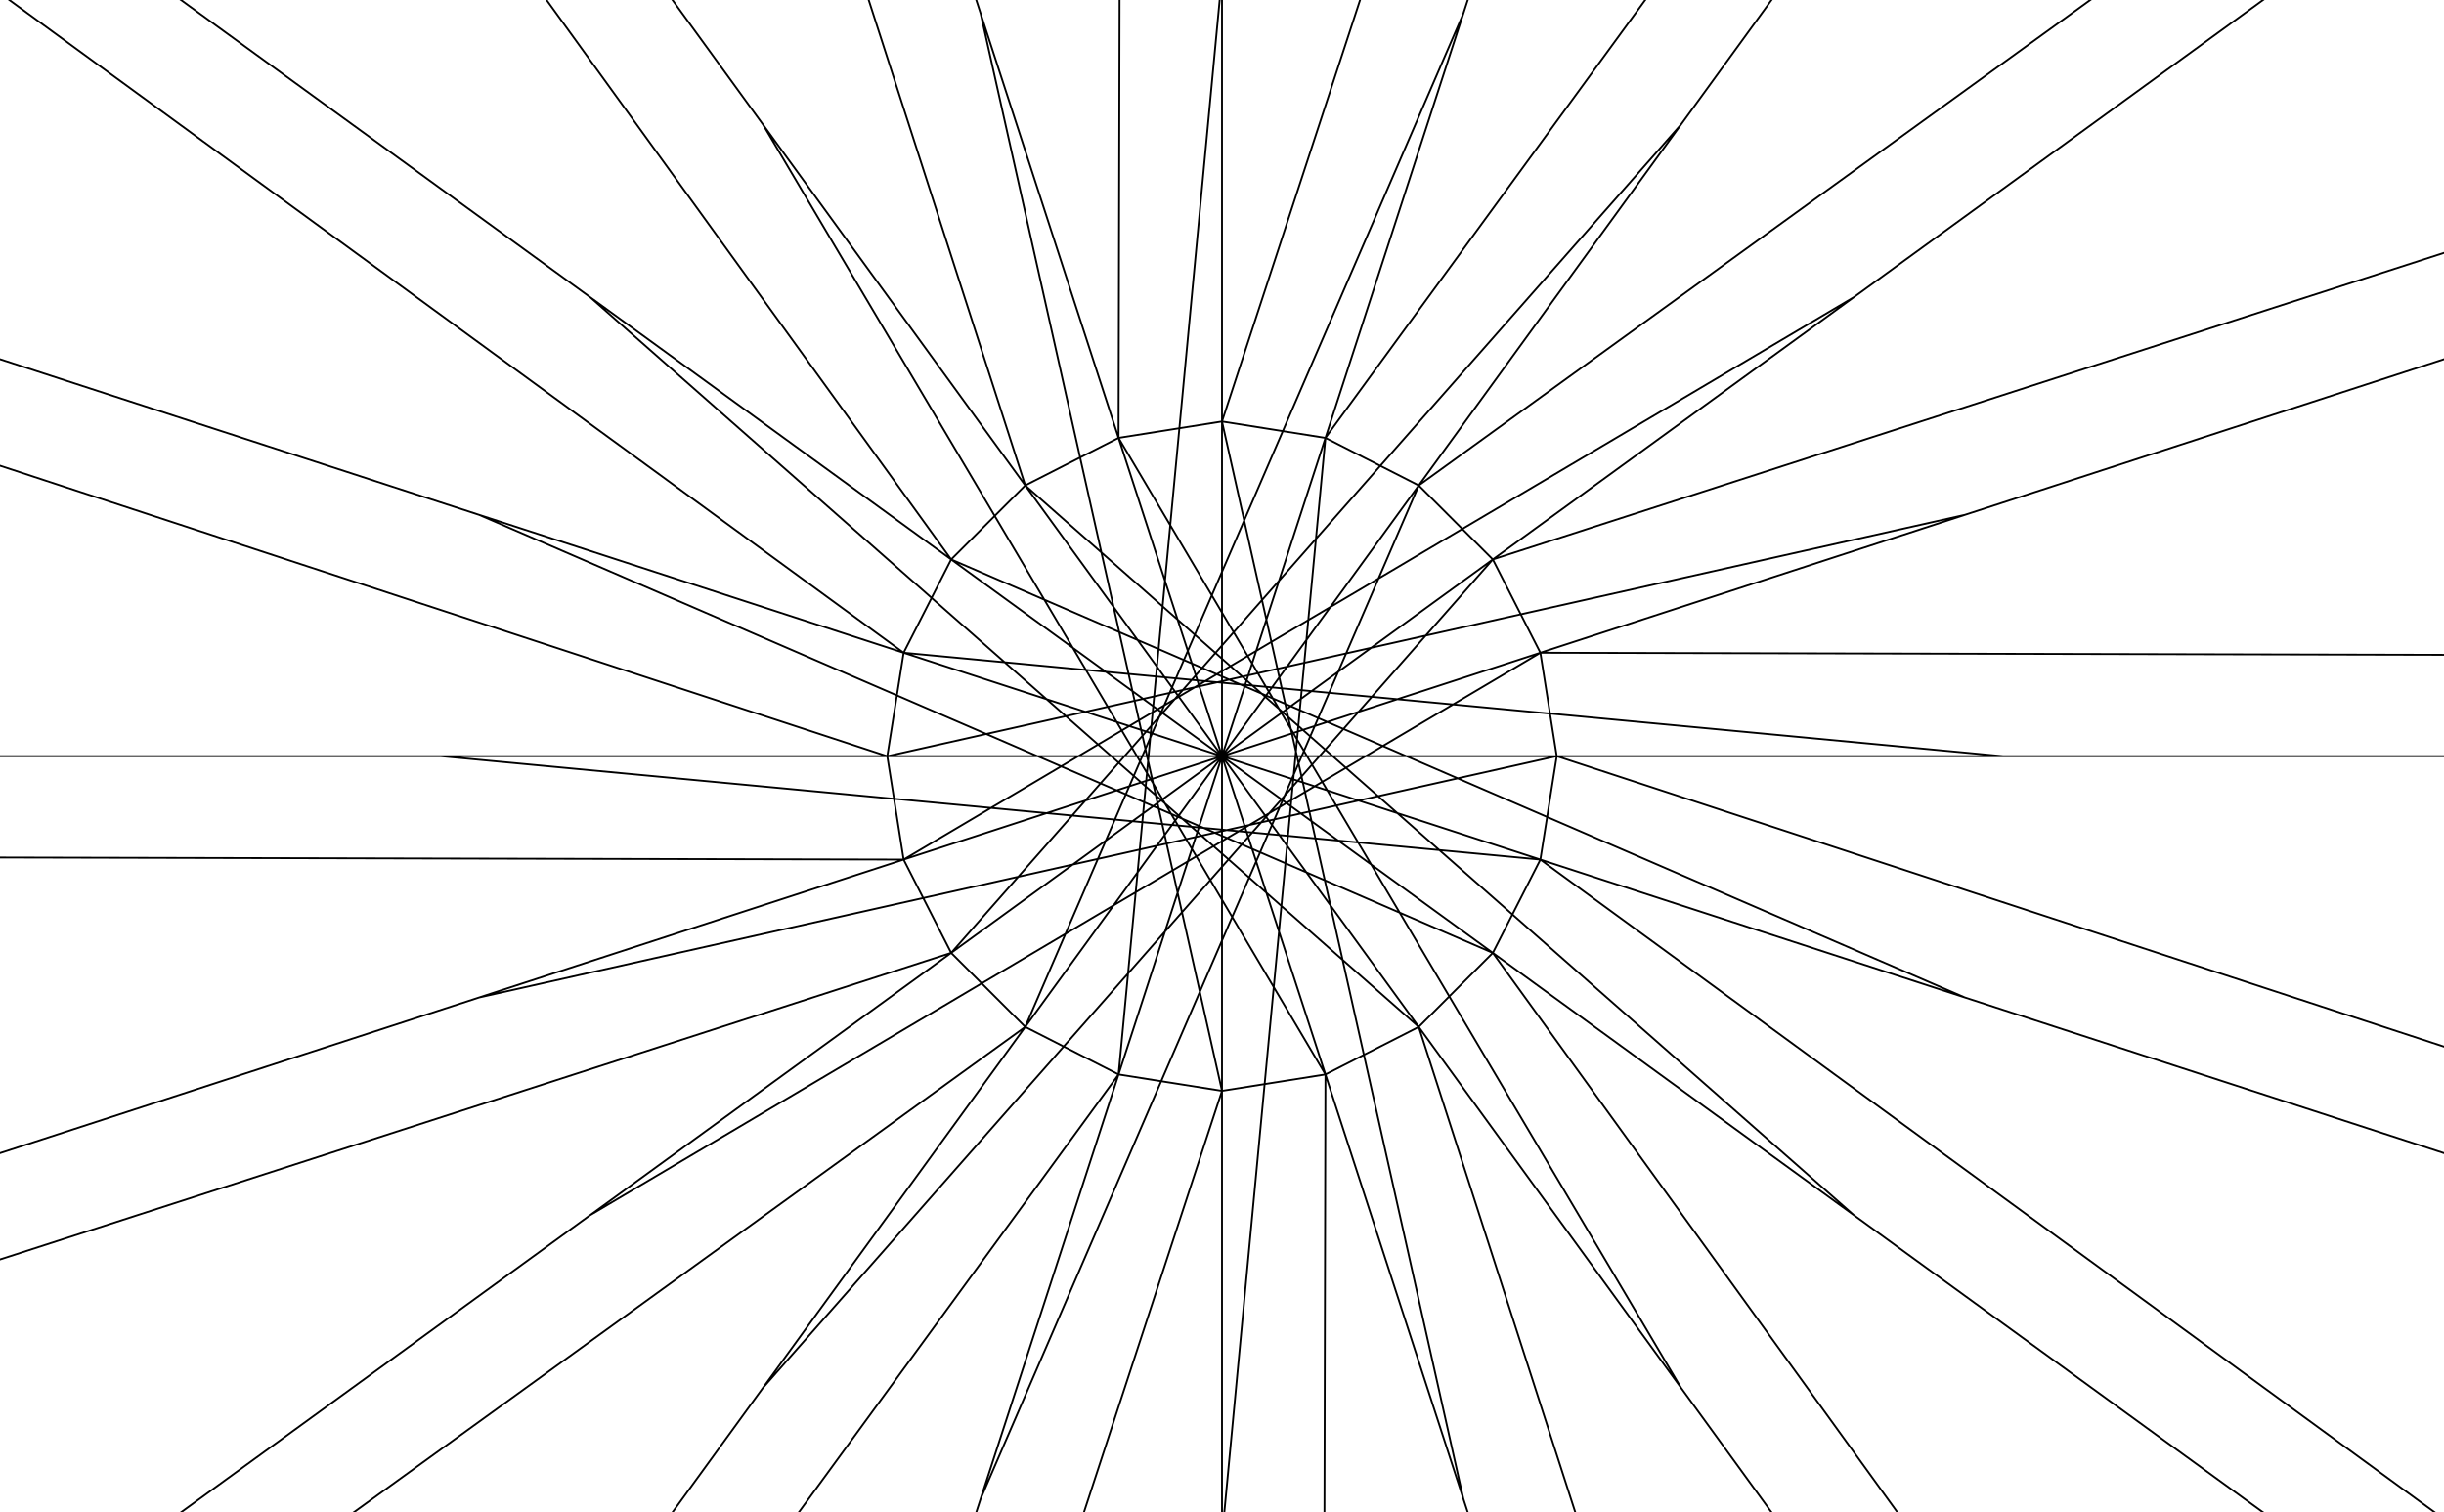 <svg viewBox="-660 -408.5 1320 817" width="1320pt" height="817pt" xmlns="http://www.w3.org/2000/svg" style="touch-action: none; background-color: rgb(255, 255, 255);"><path d="M-180.793,-3.1957478664053823e-14L-171.945,55.868L401.204,-130.359zM-171.945,55.868L-146.265,106.268L341.285,-247.958zM-146.265,106.268L-106.268,146.265L247.958,-341.285zM-106.268,146.265L-55.868,171.945L130.359,-401.204zM-55.868,171.945L-1.1070394467823164e-14,180.793L2.5830921488378034e-14,-421.851zM-1.1070394467823164e-14,180.793L55.868,171.945L-130.359,-401.204zM55.868,171.945L106.268,146.265L-247.958,-341.285zM106.268,146.265L146.265,106.268L-341.285,-247.958zM146.265,106.268L171.945,55.868L-401.204,-130.359zM171.945,55.868L180.793,-9.816689728407491e-15L-421.851,-8.36193216408099e-14zM180.793,-9.816689728407491e-15L171.945,-55.868L-401.204,130.359zM171.945,-55.868L146.265,-106.268L-341.285,247.958zM146.265,-106.268L106.268,-146.265L-247.958,341.285zM106.268,-146.265L55.868,-171.945L-130.359,401.204zM55.868,-171.945L3.321118499865547e-14,-180.793L-7.749276286994813e-14,421.851zM3.321118499865547e-14,-180.793L-55.868,-171.945L130.359,401.204zM-55.868,-171.945L-106.268,-146.265L247.958,341.285zM-106.268,-146.265L-146.265,-106.268L341.285,247.958zM-146.265,-106.268L-171.945,-55.868L401.204,130.359zM-171.945,-55.868L-180.793,-7.623905653534649e-14L421.851,7.136620728945833e-14zM-106.268,146.265L-14419.585,19846.857L-55.868,171.945zM-55.868,171.945L-7580.825,23331.38L-1.1070394467823164e-14,180.793zM-1.1070394467823164e-14,180.793L-1.5021557549197311e-12,24532.064L55.868,171.945zM55.868,171.945L7580.825,23331.38L106.268,146.265zM106.268,146.265L14419.585,19846.857L146.265,106.268zM-146.265,106.268L-19846.857,14419.585L-106.268,146.265zM146.265,106.268L19846.857,14419.585L171.945,55.868zM-171.945,55.868L-23331.38,7580.825L-146.265,106.268zM171.945,55.868L23331.38,7580.825L180.793,-9.816689728407491e-15zM-180.793,-3.1957478664053823e-14L-24532.064,2.2995126969497127e-28L-171.945,55.868zM180.793,-9.816689728407491e-15L24532.064,3.0043115098394715e-12L171.945,-55.868zM171.945,-55.868L23331.38,-7580.825L146.265,-106.268zM-171.945,-55.868L-23331.38,-7580.825L-180.793,-7.623905653534649e-14zM146.265,-106.268L19846.857,-14419.585L106.268,-146.265zM-146.265,-106.268L-19846.857,-14419.585L-171.945,-55.868zM106.268,-146.265L14419.585,-19846.857L55.868,-171.945zM55.868,-171.945L7580.825,-23331.38L3.321118499865547e-14,-180.793zM3.321118499865547e-14,-180.793L4.5064669400800544e-12,-24532.064L-55.868,-171.945zM-55.868,-171.945L-7580.825,-23331.38L-106.268,-146.265zM-106.268,-146.265L-14419.585,-19846.857L-146.265,-106.268zM-7580.825,23331.38L-1.5021557549197311e-12,24532.064L-1.1070394467823164e-14,180.793zM-1.5021557549197311e-12,24532.064L7580.825,23331.38L55.868,171.945zM-14419.585,19846.857L-7580.825,23331.38L-55.868,171.945zM7580.825,23331.38L14419.585,19846.857L106.268,146.265zM-19846.857,14419.585L-14419.585,19846.857L-106.268,146.265zM14419.585,19846.857L19846.857,14419.585L146.265,106.268zM-23331.38,7580.825L-19846.857,14419.585L-146.265,106.268zM19846.857,14419.585L23331.38,7580.825L171.945,55.868zM-24532.064,2.2995126969497127e-28L-23331.38,7580.825L-171.945,55.868zM23331.38,7580.825L24532.064,3.0043115098394715e-12L180.793,-9.816689728407491e-15zM24532.064,3.0043115098394715e-12L23331.38,-7580.825L171.945,-55.868zM-23331.38,-7580.825L-24532.064,-6.008623019678943e-12L-180.793,-7.623905653534649e-14zM23331.38,-7580.825L19846.857,-14419.585L146.265,-106.268zM-19846.857,-14419.585L-23331.38,-7580.825L-171.945,-55.868zM19846.857,-14419.585L14419.585,-19846.857L106.268,-146.265zM-14419.585,-19846.857L-19846.857,-14419.585L-146.265,-106.268zM14419.585,-19846.857L7580.825,-23331.38L55.868,-171.945zM-7580.825,-23331.38L-14419.585,-19846.857L-106.268,-146.265zM7580.825,-23331.38L4.5064669400800544e-12,-24532.064L3.321118499865547e-14,-180.793zM4.5064669400800544e-12,-24532.064L-7580.825,-23331.38L-55.868,-171.945z" style="fill:none;stroke:rgb(0,0,0);stroke-opacity:1;stroke-width:1;stroke-linecap:round;stroke-linejoin:round"></path></svg>